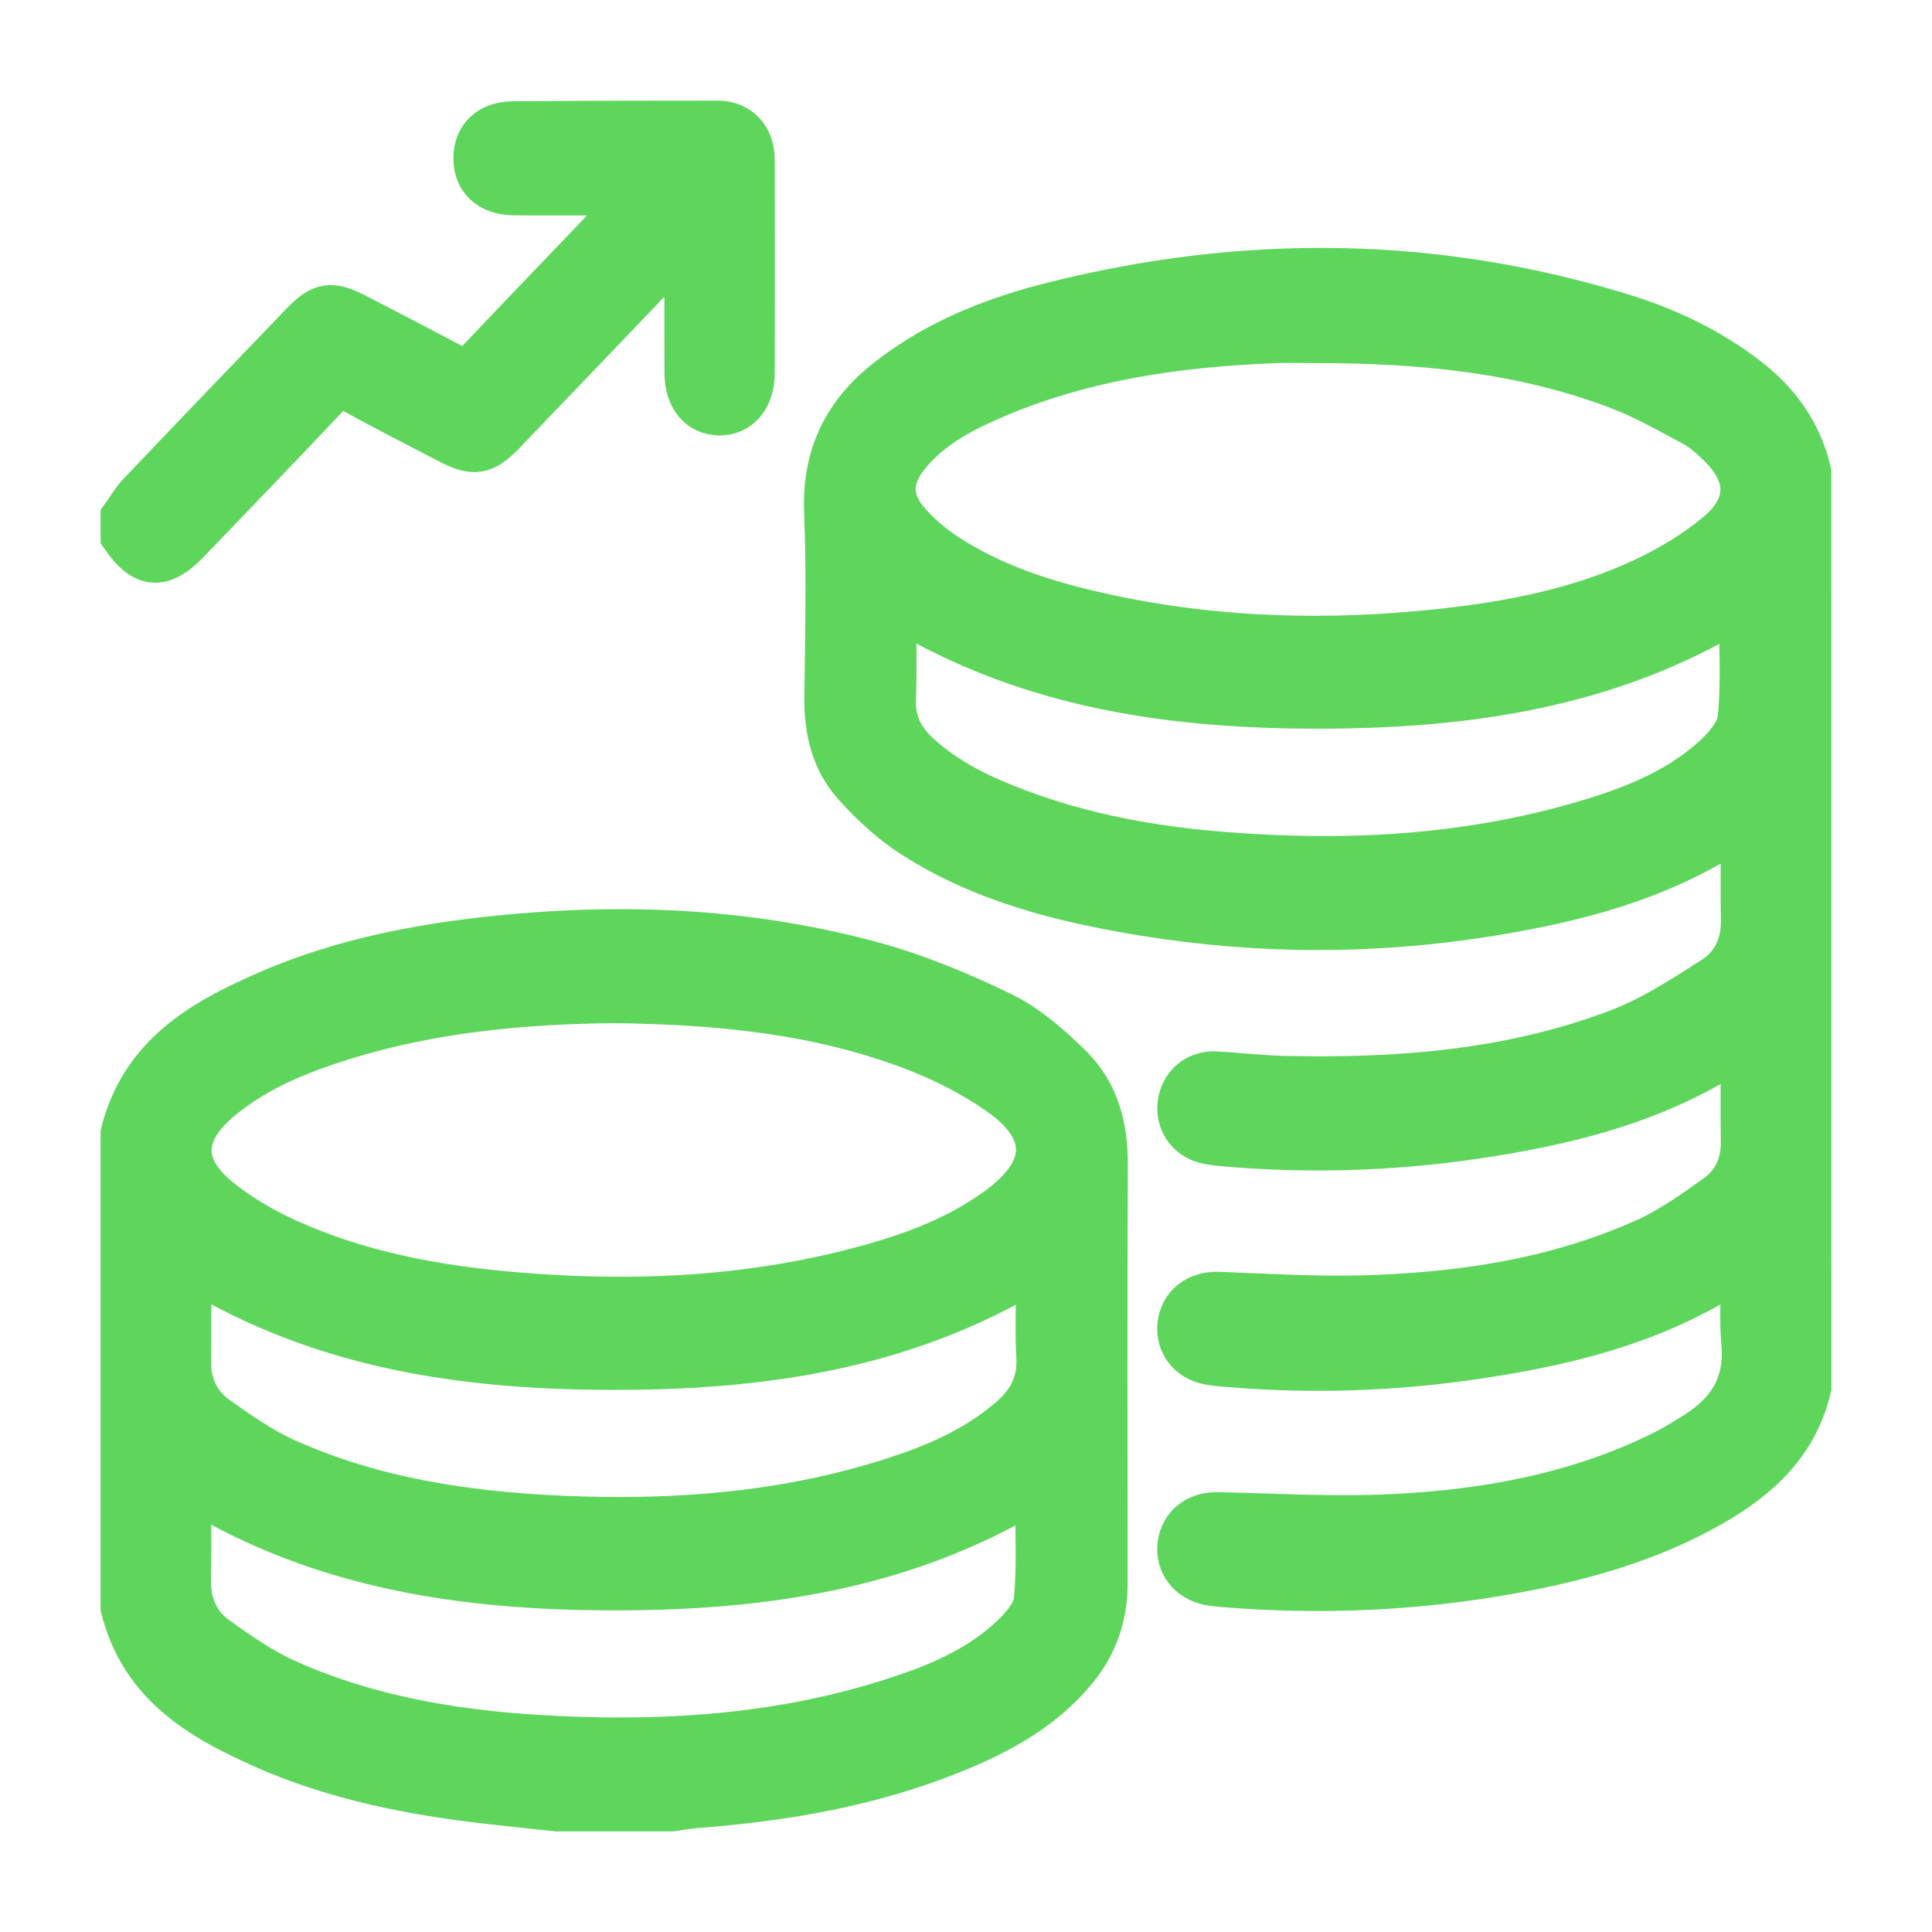 <svg width="24" height="24" viewBox="0 0 24 24" fill="none" xmlns="http://www.w3.org/2000/svg">
<path d="M22.5 17.238C22.337 17.938 21.869 18.366 21.297 18.697C20.511 19.152 19.655 19.389 18.777 19.548C17.593 19.762 16.401 19.813 15.204 19.715C15.142 19.71 15.081 19.704 15.02 19.693C14.757 19.642 14.598 19.433 14.629 19.184C14.662 18.932 14.864 18.78 15.129 18.786C15.852 18.802 16.577 18.846 17.299 18.81C18.463 18.753 19.606 18.547 20.671 18.013C20.8 17.948 20.923 17.87 21.046 17.793C21.446 17.545 21.679 17.207 21.633 16.69C21.607 16.395 21.628 16.096 21.628 15.79C21.587 15.796 21.565 15.793 21.551 15.803C20.543 16.461 19.415 16.728 18.259 16.893C17.274 17.033 16.285 17.066 15.293 16.983C15.198 16.975 15.102 16.97 15.008 16.951C14.757 16.903 14.601 16.696 14.628 16.455C14.657 16.195 14.867 16.038 15.142 16.049C15.722 16.071 16.303 16.107 16.883 16.094C18.098 16.064 19.294 15.893 20.422 15.39C20.738 15.249 21.03 15.041 21.315 14.836C21.519 14.69 21.628 14.467 21.626 14.194C21.622 13.818 21.625 13.442 21.625 13.061C21.593 13.061 21.57 13.053 21.557 13.062C20.556 13.718 19.434 13.986 18.286 14.152C17.275 14.299 16.257 14.328 15.239 14.242C15.157 14.235 15.075 14.227 14.995 14.211C14.756 14.161 14.606 13.959 14.628 13.724C14.651 13.478 14.846 13.3 15.094 13.311C15.374 13.324 15.653 13.359 15.933 13.366C17.355 13.4 18.763 13.295 20.11 12.779C20.521 12.621 20.903 12.371 21.278 12.131C21.507 11.985 21.63 11.741 21.627 11.443C21.622 11.073 21.626 10.703 21.626 10.314C21.585 10.325 21.552 10.327 21.528 10.343C20.604 10.943 19.574 11.208 18.515 11.379C17.08 11.611 15.643 11.609 14.208 11.376C13.192 11.21 12.195 10.964 11.309 10.389C11.052 10.222 10.818 10.003 10.609 9.773C10.335 9.472 10.237 9.089 10.242 8.672C10.251 7.902 10.27 7.131 10.239 6.363C10.209 5.644 10.485 5.112 11.018 4.696C11.636 4.212 12.345 3.936 13.085 3.751C15.45 3.158 17.808 3.177 20.148 3.894C20.714 4.068 21.249 4.32 21.726 4.69C22.112 4.989 22.383 5.368 22.499 5.86C22.5 9.652 22.5 13.445 22.5 17.238ZM16.373 4.261C16.189 4.261 16.004 4.255 15.819 4.262C14.611 4.31 13.425 4.482 12.301 4.975C11.928 5.138 11.57 5.333 11.3 5.661C11.069 5.943 11.063 6.211 11.305 6.483C11.438 6.633 11.595 6.767 11.761 6.875C12.346 7.259 12.999 7.465 13.669 7.614C15.078 7.929 16.501 7.967 17.93 7.809C18.781 7.715 19.621 7.55 20.407 7.183C20.727 7.033 21.041 6.845 21.316 6.617C21.73 6.273 21.715 5.892 21.318 5.52C21.227 5.434 21.131 5.349 21.023 5.292C20.72 5.13 20.419 4.957 20.1 4.836C18.898 4.378 17.642 4.262 16.373 4.261ZM21.602 7.573C19.977 8.558 18.197 8.801 16.379 8.802C14.556 8.803 12.771 8.556 11.132 7.564C11.132 7.954 11.142 8.323 11.128 8.691C11.117 8.976 11.235 9.184 11.428 9.36C11.784 9.686 12.207 9.884 12.645 10.049C13.466 10.359 14.32 10.514 15.187 10.583C16.689 10.704 18.179 10.632 19.638 10.208C20.219 10.039 20.788 9.825 21.256 9.412C21.4 9.284 21.568 9.099 21.587 8.923C21.634 8.483 21.602 8.033 21.602 7.573Z" fill="#5ED65C" stroke="#5ED65C" stroke-width="0.5"/>
<path d="M1.5 14.072C1.745 13.096 2.493 12.671 3.293 12.319C4.285 11.884 5.335 11.698 6.399 11.603C7.894 11.47 9.379 11.551 10.834 11.945C11.391 12.096 11.936 12.322 12.458 12.576C12.772 12.729 13.054 12.978 13.31 13.228C13.646 13.555 13.763 13.987 13.76 14.468C13.753 16.2 13.757 17.933 13.758 19.665C13.759 20.074 13.636 20.433 13.383 20.744C12.976 21.243 12.438 21.535 11.868 21.768C10.835 22.19 9.752 22.375 8.651 22.459C8.55 22.468 8.45 22.486 8.35 22.5C7.871 22.5 7.393 22.5 6.914 22.5C6.65 22.472 6.387 22.445 6.123 22.415C5.144 22.306 4.18 22.122 3.269 21.719C2.479 21.368 1.741 20.942 1.5 19.976C1.5 18.008 1.5 16.041 1.5 14.072ZM7.63 12.46C6.492 12.471 5.365 12.577 4.269 12.918C3.731 13.086 3.208 13.294 2.761 13.663C2.256 14.079 2.248 14.498 2.758 14.899C3.006 15.094 3.285 15.257 3.57 15.387C4.469 15.795 5.423 15.97 6.393 16.053C7.895 16.181 9.383 16.11 10.845 15.695C11.393 15.54 11.924 15.333 12.393 14.988C13.023 14.523 13.035 14.042 12.395 13.596C12.075 13.373 11.719 13.192 11.357 13.052C10.156 12.59 8.899 12.475 7.63 12.46ZM2.374 15.772C2.374 16.169 2.378 16.54 2.373 16.91C2.369 17.197 2.481 17.432 2.699 17.588C2.973 17.784 3.255 17.982 3.558 18.118C4.646 18.607 5.799 18.777 6.972 18.83C8.373 18.892 9.757 18.788 11.104 18.352C11.615 18.187 12.105 17.975 12.525 17.617C12.754 17.423 12.893 17.191 12.875 16.863C12.857 16.544 12.872 16.222 12.871 15.901C12.871 15.864 12.859 15.827 12.851 15.789C11.221 16.772 9.443 17.017 7.626 17.016C5.802 17.015 4.017 16.771 2.374 15.772ZM2.373 18.51C2.373 18.898 2.378 19.265 2.371 19.633C2.366 19.928 2.478 20.169 2.703 20.33C2.977 20.526 3.259 20.723 3.562 20.86C4.643 21.345 5.79 21.515 6.956 21.568C8.357 21.632 9.741 21.53 11.089 21.096C11.613 20.927 12.124 20.72 12.54 20.334C12.673 20.211 12.829 20.037 12.844 19.873C12.886 19.431 12.858 18.983 12.858 18.524C11.226 19.51 9.442 19.756 7.62 19.755C5.797 19.752 4.013 19.507 2.373 18.51Z" fill="#5ED65C" stroke="#5ED65C" stroke-width="0.5"/>
<path d="M1.5 6.414C1.574 6.313 1.637 6.202 1.722 6.113C2.391 5.409 3.064 4.71 3.736 4.01C3.98 3.755 4.115 3.733 4.429 3.895C4.839 4.107 5.248 4.319 5.655 4.536C5.744 4.584 5.806 4.596 5.886 4.51C6.52 3.841 7.16 3.177 7.797 2.511C7.81 2.498 7.817 2.478 7.839 2.441C7.768 2.435 7.711 2.426 7.654 2.426C7.23 2.425 6.807 2.429 6.383 2.425C6.068 2.421 5.879 2.242 5.882 1.961C5.884 1.689 6.07 1.51 6.372 1.508C7.219 1.501 8.066 1.5 8.914 1.5C9.19 1.5 9.374 1.695 9.374 1.984C9.376 2.867 9.377 3.751 9.374 4.635C9.374 4.955 9.191 5.166 8.929 5.159C8.674 5.153 8.507 4.951 8.504 4.637C8.502 4.133 8.504 3.631 8.504 3.128C8.474 3.105 8.444 3.081 8.415 3.057C8.38 3.127 8.36 3.21 8.31 3.263C7.632 3.977 6.95 4.687 6.268 5.397C6.024 5.651 5.883 5.674 5.573 5.512C5.177 5.305 4.777 5.104 4.386 4.886C4.251 4.811 4.174 4.836 4.072 4.944C3.502 5.549 2.924 6.146 2.349 6.746C2.017 7.091 1.771 7.07 1.5 6.671C1.5 6.586 1.5 6.5 1.5 6.414Z" fill="#5ED65C" stroke="#5ED65C" stroke-width="0.5"/>
</svg>
